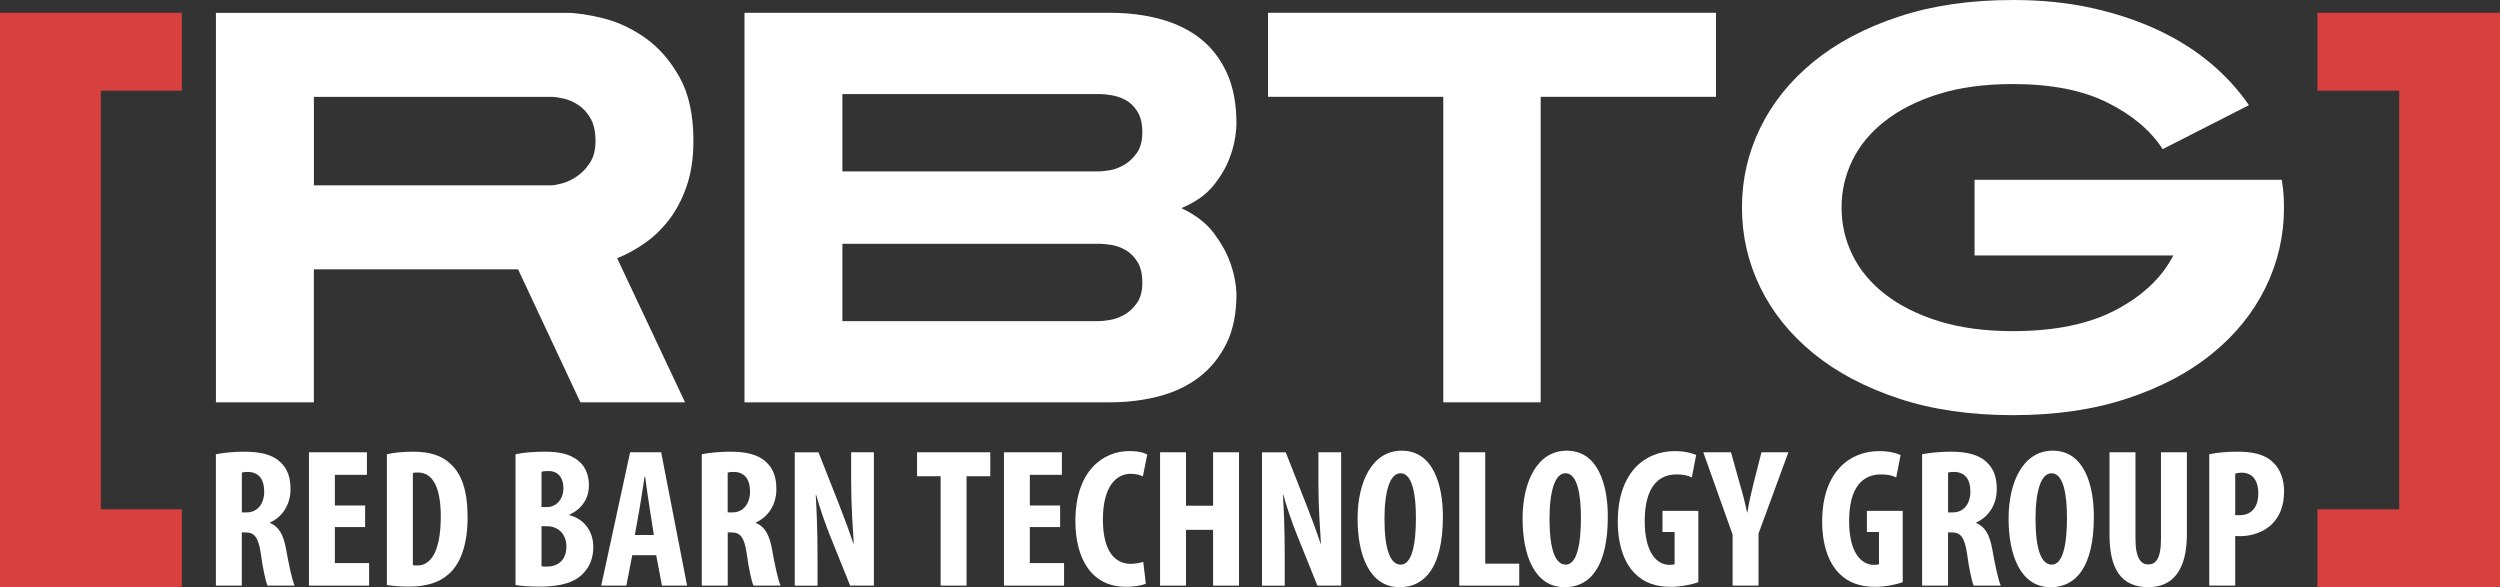 <svg xmlns="http://www.w3.org/2000/svg" viewBox="0 0 596.04 140">
  <rect x="0" y="0" width="596.04" height="140" fill="#333333" stroke="none"/>
  <polygon fill="#d84040" points="0 140 43.35 140 43.35 121.42 24.03 121.42 24.03 21.63 43.35 21.63 43.35 3.05 0 3.05 0 140"/>
  <polygon fill="#d84040" points="552.51 21.63 572.01 21.63 572.01 121.42 552.51 121.42 552.51 140 596.04 140 596.04 3.05 552.51 3.05 552.51 21.63"/>
  <path fill="#fff" d="m153.91,9.09c-3.18-2.25-6.52-3.83-10.01-4.71-3.49-.88-6.48-1.32-8.96-1.32H51.48s0,92.87,0,92.87h23.35s0-31.71,0-31.71h48.69s14.86,31.71,14.86,31.71h24.95s-16.19-34.36-16.19-34.36c2.21-.89,4.4-2.08,6.57-3.59,2.16-1.5,4.11-3.38,5.84-5.64,1.72-2.25,3.12-4.93,4.18-8.02,1.06-3.1,1.59-6.68,1.59-10.75,0-6.19-1.11-11.25-3.32-15.19-2.21-3.94-4.91-7.03-8.09-9.29Zm-13.27,29.72c-.88,1.38-1.92,2.46-3.11,3.25-1.19.8-2.37,1.35-3.51,1.66-1.15.31-1.99.46-2.53.46h-56.65s0-21.09,0-21.09h56.65c.71,0,1.66.13,2.86.4,1.19.27,2.36.78,3.51,1.52,1.15.75,2.12,1.82,2.92,3.19.79,1.38,1.2,3.16,1.2,5.37s-.44,3.87-1.33,5.24Z"/>
  <path fill="#fff" d="m292.4,81.92c1.59-3.23,2.39-7.14,2.39-11.74-.09-2.65-.62-5.26-1.59-7.82-.79-2.21-2.08-4.49-3.85-6.84-1.77-2.34-4.33-4.31-7.69-5.9,3.36-1.41,5.92-3.23,7.69-5.44,1.77-2.21,3.05-4.42,3.85-6.63.98-2.56,1.51-5.26,1.59-8.09,0-4.69-.75-8.69-2.26-12.01-1.5-3.31-3.58-6.04-6.24-8.16-2.65-2.12-5.84-3.69-9.55-4.71-3.72-1.02-7.78-1.53-12.21-1.53h-87.03s0,92.87,0,92.87h87.03c4.25,0,8.21-.49,11.87-1.46,3.68-.98,6.85-2.5,9.55-4.58,2.7-2.08,4.84-4.73,6.44-7.96Zm-21.37-9.62c-.88,1.24-1.9,2.17-3.05,2.79-1.15.62-2.28,1.02-3.39,1.2-1.1.18-1.92.27-2.45.27h-61.3s0-18.44,0-18.44h61.3c.71,0,1.63.09,2.78.26,1.15.18,2.28.58,3.38,1.2,1.1.62,2.06,1.55,2.85,2.79.8,1.23,1.2,2.92,1.2,5.04,0,2.03-.44,3.67-1.33,4.91Zm0-35.82c-.88,1.24-1.9,2.19-3.05,2.85-1.15.66-2.28,1.08-3.39,1.26-1.1.18-1.92.27-2.45.27h-61.3s0-18.44,0-18.44h61.3c.71,0,1.63.09,2.78.27,1.15.18,2.28.55,3.38,1.13,1.1.58,2.06,1.48,2.85,2.72.8,1.24,1.2,2.92,1.2,5.04,0,2.03-.44,3.67-1.33,4.91Z"/>
  <polygon fill="#fff" points="367.32 95.92 367.32 23.08 409.12 23.08 409.12 3.05 302.32 3.05 302.32 23.08 344.1 23.08 344.1 95.92 367.32 95.92"/>
  <path fill="#fff" d="m479.93,98.98c10.17,0,19.26-1.33,27.26-3.98,8.01-2.65,14.77-6.23,20.3-10.75,5.53-4.51,9.75-9.75,12.67-15.72,2.92-5.97,4.38-12.32,4.38-19.04,0-1.14-.05-2.27-.13-3.38-.09-1.11-.22-2.19-.4-3.25h-73.24s0,18.05,0,18.05h47.37c-2.65,5.21-7.18,9.53-13.6,12.94-6.42,3.4-14.62,5.1-24.61,5.1-6.72,0-12.63-.8-17.72-2.39-5.09-1.59-9.35-3.73-12.8-6.43-3.45-2.7-6.04-5.82-7.76-9.36-1.73-3.54-2.59-7.3-2.59-11.28,0-3.98.86-7.74,2.59-11.28,1.73-3.54,4.31-6.66,7.76-9.35,3.44-2.7,7.71-4.84,12.8-6.44,5.09-1.59,10.99-2.38,17.72-2.38,9.11,0,16.63,1.48,22.55,4.44,5.93,2.96,10.3,6.66,13.14,11.08l20.56-10.48c-2.47-3.62-5.53-6.97-9.15-10.02-3.63-3.06-7.81-5.68-12.54-7.9-4.73-2.21-9.97-3.96-15.72-5.24C493.02.64,486.74,0,479.93,0c-10.18,0-19.26,1.32-27.27,3.98-8.01,2.65-14.77,6.23-20.3,10.75-5.53,4.51-9.75,9.75-12.67,15.72-2.92,5.97-4.38,12.32-4.38,19.04,0,6.72,1.46,13.07,4.37,19.04,2.92,5.97,7.14,11.21,12.67,15.72,5.53,4.51,12.29,8.09,20.3,10.75,8.01,2.66,17.09,3.98,27.27,3.98Z"/>
  <path fill="#fff" d="m64.36,124.67v-.09c3.21-1.46,4.9-4.53,4.9-7.92,0-2.74-.61-4.86-2.55-6.61-2.02-1.84-5.09-2.36-8.49-2.36-2.36,0-4.81.23-6.75.61v31.32s6.18,0,6.18,0v-12.68h.94c2.03,0,3.02,1.13,3.59,5.04.47,3.54,1.18,6.74,1.6,7.64h6.47c-.57-1.18-1.41-5.09-2.03-8.63-.61-3.44-1.7-5.43-3.86-6.32Zm-5.57-2.5h-1.13v-9.48c.33-.14.94-.18,1.51-.18,2.73.09,3.82,1.98,3.82,4.71,0,2.78-1.51,4.95-4.2,4.95Z"/>
  <polygon fill="#fff" points="79.84 125.66 87.05 125.66 87.05 120.52 79.84 120.52 79.84 113.21 87.48 113.21 87.48 107.83 73.66 107.83 73.66 139.62 88 139.62 88 134.25 79.84 134.25 79.84 125.66"/>
  <path fill="#fff" d="m98.52,107.69c-2.45,0-4.72.23-6.28.61v31.18c1.23.19,3.16.38,5.14.38,4.39,0,7.5-1.04,9.67-3.06,2.78-2.46,4.43-7.03,4.43-13.45s-1.41-10.38-4.15-12.83c-2.03-1.89-4.81-2.83-8.82-2.83Zm.99,27.13c-.33,0-.75,0-1.08-.1v-21.93c.38-.14.81-.14,1.23-.14,3.73,0,5.43,3.96,5.43,10.47,0,8.77-2.6,11.7-5.57,11.7Z"/>
  <path fill="#fff" d="m135.84,122.83v-.19c3.11-1.37,4.57-4.1,4.57-6.93,0-2.21-.7-4.34-2.4-5.75-2.22-1.89-5.09-2.27-8.07-2.27-2.64,0-5.14.19-7.03.61v31.18c1.42.23,3.4.38,5.76.38,5.33,0,8.53-1.13,10.42-3.21,1.51-1.55,2.36-3.63,2.36-6.22,0-3.54-1.93-6.56-5.61-7.59Zm-6.74-10.33c.37-.15.94-.2,1.64-.2,2.5,0,3.59,1.8,3.59,4.11,0,2.6-1.69,4.48-3.91,4.48h-1.32v-8.39Zm1.36,22.59c-.52,0-.99,0-1.36-.1v-9.53h1.32c2.45,0,4.62,1.65,4.62,4.86,0,3.2-2.02,4.76-4.58,4.76Z"/>
  <path fill="#fff" d="m150.23,107.83l-6.89,31.79h5.99s1.41-7.26,1.41-7.26h5.71s1.37,7.26,1.37,7.26h5.99s-6.18-31.79-6.18-31.79h-7.41Zm1.13,19.72l1.18-6.65c.33-1.84.8-5.09,1.13-7.22h.15c.28,2.08.7,5.29,1.03,7.22l1.04,6.65h-4.53Z"/>
  <path fill="#fff" d="m180.19,124.67v-.09c3.21-1.46,4.91-4.53,4.91-7.92,0-2.74-.61-4.86-2.55-6.61-2.02-1.84-5.09-2.36-8.49-2.36-2.35,0-4.81.23-6.74.61v31.32s6.18,0,6.18,0v-12.68h.94c2.03,0,3.02,1.13,3.59,5.04.47,3.54,1.18,6.74,1.61,7.64h6.46c-.57-1.18-1.41-5.09-2.03-8.63-.61-3.44-1.7-5.43-3.87-6.32Zm-5.57-2.5h-1.13v-9.48c.33-.14.94-.18,1.51-.18,2.74.09,3.82,1.98,3.82,4.71s-1.51,4.95-4.2,4.95Z"/>
  <path fill="#fff" d="m202.93,114.87c0,5.85.42,11.37.62,14.72h-.1c-.9-2.74-2.41-6.84-3.4-9.3l-4.91-12.45h-5.66s0,31.79,0,31.79h5.43s0-7.12,0-7.12c0-6.42-.24-11.32-.43-14.54h.1c.76,2.83,2.17,6.89,3.25,9.58l4.86,12.07h5.66s0-31.79,0-31.79h-5.42s0,7.03,0,7.03Z"/>
  <polygon fill="#fff" points="218.64 113.54 224.26 113.54 224.26 139.62 230.44 139.62 230.44 113.54 236.1 113.54 236.1 107.83 218.64 107.83 218.64 113.54"/>
  <polygon fill="#fff" points="245.53 125.66 252.75 125.66 252.75 120.52 245.53 120.52 245.53 113.21 253.17 113.21 253.17 107.83 239.36 107.83 239.36 139.62 253.69 139.62 253.69 134.25 245.53 134.25 245.53 125.66"/>
  <path fill="#fff" d="m269.6,112.97c1.37,0,2.17.28,2.88.61l1.04-5.19c-.61-.42-2.12-.85-4.3-.85-6.17,0-12.83,4.67-12.83,16.65,0,9.06,3.87,15.71,12.03,15.71,2.12,0,3.87-.33,4.76-.75l-.61-5.19c-.75.23-1.94.47-2.97.47-3.77,0-6.65-2.97-6.65-10.57,0-7.88,3.16-10.9,6.65-10.9Z"/>
  <polygon fill="#fff" points="289.22 120.57 282.76 120.57 282.76 107.83 276.58 107.83 276.58 139.62 282.76 139.62 282.76 126.32 289.22 126.32 289.22 139.62 295.4 139.62 295.4 107.83 289.22 107.83 289.22 120.57"/>
  <path fill="#fff" d="m314.32,114.87c0,5.85.42,11.37.61,14.72h-.09c-.9-2.74-2.41-6.84-3.4-9.3l-4.9-12.45h-5.66s0,31.79,0,31.79h5.42s0-7.12,0-7.12c0-6.42-.23-11.32-.43-14.54h.1c.76,2.83,2.17,6.89,3.26,9.58l4.86,12.07h5.66s0-31.79,0-31.79h-5.42s0,7.03,0,7.03Z"/>
  <path fill="#fff" d="m334.18,107.45c-7.07,0-10.51,7.5-10.51,16.18,0,8.73,2.83,16.37,10.04,16.37,6.05,0,10.3-4.86,10.3-16.84,0-7.26-2.17-15.71-9.82-15.71Zm-.23,27.17c-2.5,0-3.87-3.67-3.87-10.89,0-6.84,1.37-10.9,3.82-10.9,2.83,0,3.68,5.05,3.68,10.62,0,6.46-.99,11.17-3.63,11.17Z"/>
  <polygon fill="#fff" points="354.1 107.83 347.91 107.83 347.91 139.62 362.21 139.62 362.21 134.39 354.1 134.39 354.1 107.83"/>
  <path fill="#fff" d="m373.53,107.45c-7.07,0-10.52,7.5-10.52,16.18,0,8.73,2.83,16.37,10.04,16.37,6.04,0,10.28-4.86,10.28-16.84,0-7.26-2.16-15.71-9.81-15.71Zm-.24,27.17c-2.5,0-3.86-3.67-3.86-10.89,0-6.84,1.36-10.9,3.81-10.9,2.83,0,3.68,5.05,3.68,10.62,0,6.46-.99,11.17-3.63,11.17Z"/>
  <path fill="#fff" d="m396.37,126.84h2.88v7.69c-.24.09-.66.14-1.22.14-2.94,0-5.9-2.79-5.9-10.43,0-8.25,3.35-11.13,7.59-11.13,1.52,0,2.69.24,3.64.71l1.03-5.33c-.99-.47-2.73-.94-5.14-.94-6.84,0-13.39,4.81-13.54,16.37-.09,5.47,1.36,10.19,4.1,12.83,2.08,2.12,4.86,3.16,8.54,3.16,2.32,0,5.2-.56,6.56-1.13v-16.98s-8.54,0-8.54,0v5.05Z"/>
  <path fill="#fff" d="m418.06,115.28c-.56,2.26-1.08,4.57-1.45,6.89h-.09c-.47-2.36-1.09-4.72-1.71-6.75l-2.11-7.59h-6.61s6.99,19.62,6.99,19.62v12.17s6.18,0,6.18,0v-12.41s7.12-19.38,7.12-19.38h-6.42s-1.89,7.45-1.89,7.45Z"/>
  <path fill="#fff" d="m445.1,126.84h2.88v7.69c-.24.09-.66.14-1.22.14-2.93,0-5.9-2.79-5.9-10.43,0-8.25,3.35-11.13,7.59-11.13,1.51,0,2.69.24,3.64.71l1.04-5.33c-1-.47-2.74-.94-5.15-.94-6.84,0-13.4,4.81-13.54,16.37-.1,5.47,1.37,10.19,4.1,12.83,2.08,2.12,4.86,3.16,8.54,3.16,2.31,0,5.19-.56,6.56-1.13v-16.98s-8.54,0-8.54,0v5.05Z"/>
  <path fill="#fff" d="m471.15,124.67v-.09c3.2-1.46,4.91-4.53,4.91-7.92,0-2.74-.62-4.86-2.55-6.61-2.03-1.84-5.1-2.36-8.49-2.36-2.37,0-4.82.23-6.76.61v31.32s6.18,0,6.18,0v-12.68h.94c2.03,0,3.02,1.13,3.59,5.04.47,3.54,1.17,6.74,1.59,7.64h6.46c-.56-1.18-1.42-5.09-2.02-8.63-.61-3.44-1.71-5.43-3.87-6.32Zm-5.57-2.5h-1.13v-9.48c.33-.14.94-.18,1.51-.18,2.73.09,3.81,1.98,3.81,4.71,0,2.78-1.51,4.95-4.2,4.95Z"/>
  <path fill="#fff" d="m489.4,107.45c-7.07,0-10.52,7.5-10.52,16.18,0,8.73,2.83,16.37,10.04,16.37,6.04,0,10.29-4.86,10.29-16.84,0-7.26-2.17-15.71-9.81-15.71Zm-.23,27.17c-2.51,0-3.87-3.67-3.87-10.89,0-6.84,1.36-10.9,3.82-10.9,2.83,0,3.68,5.05,3.68,10.62,0,6.46-.99,11.17-3.63,11.17Z"/>
  <path fill="#fff" d="m515.21,128.49c0,4.81-1.27,6.08-3.06,6.08-1.66,0-3.02-1.41-3.02-6.08v-20.66s-6.19,0-6.19,0v19.62c0,7.97,2.6,12.54,9.26,12.54,6.08,0,9.19-4.43,9.19-12.6v-19.57s-6.18,0-6.18,0v20.66Z"/>
  <path fill="#fff" d="m533.19,107.69c-2.36,0-4.72.23-6.47.61v31.32s6.19,0,6.19,0v-11.84c.42.05.79.05,1.22.05,2.6,0,5.76-.95,7.74-3.08,1.65-1.74,2.69-4.19,2.69-7.63,0-2.69-.85-5.33-2.74-6.99-2.03-1.93-4.95-2.45-8.63-2.45Zm.75,15.14c-.37,0-.71,0-1.03-.04v-9.87c.37-.14.93-.23,1.51-.23,2.87,0,4,2.18,4,4.95,0,2.97-1.37,5.19-4.48,5.19Z"/>
</svg>